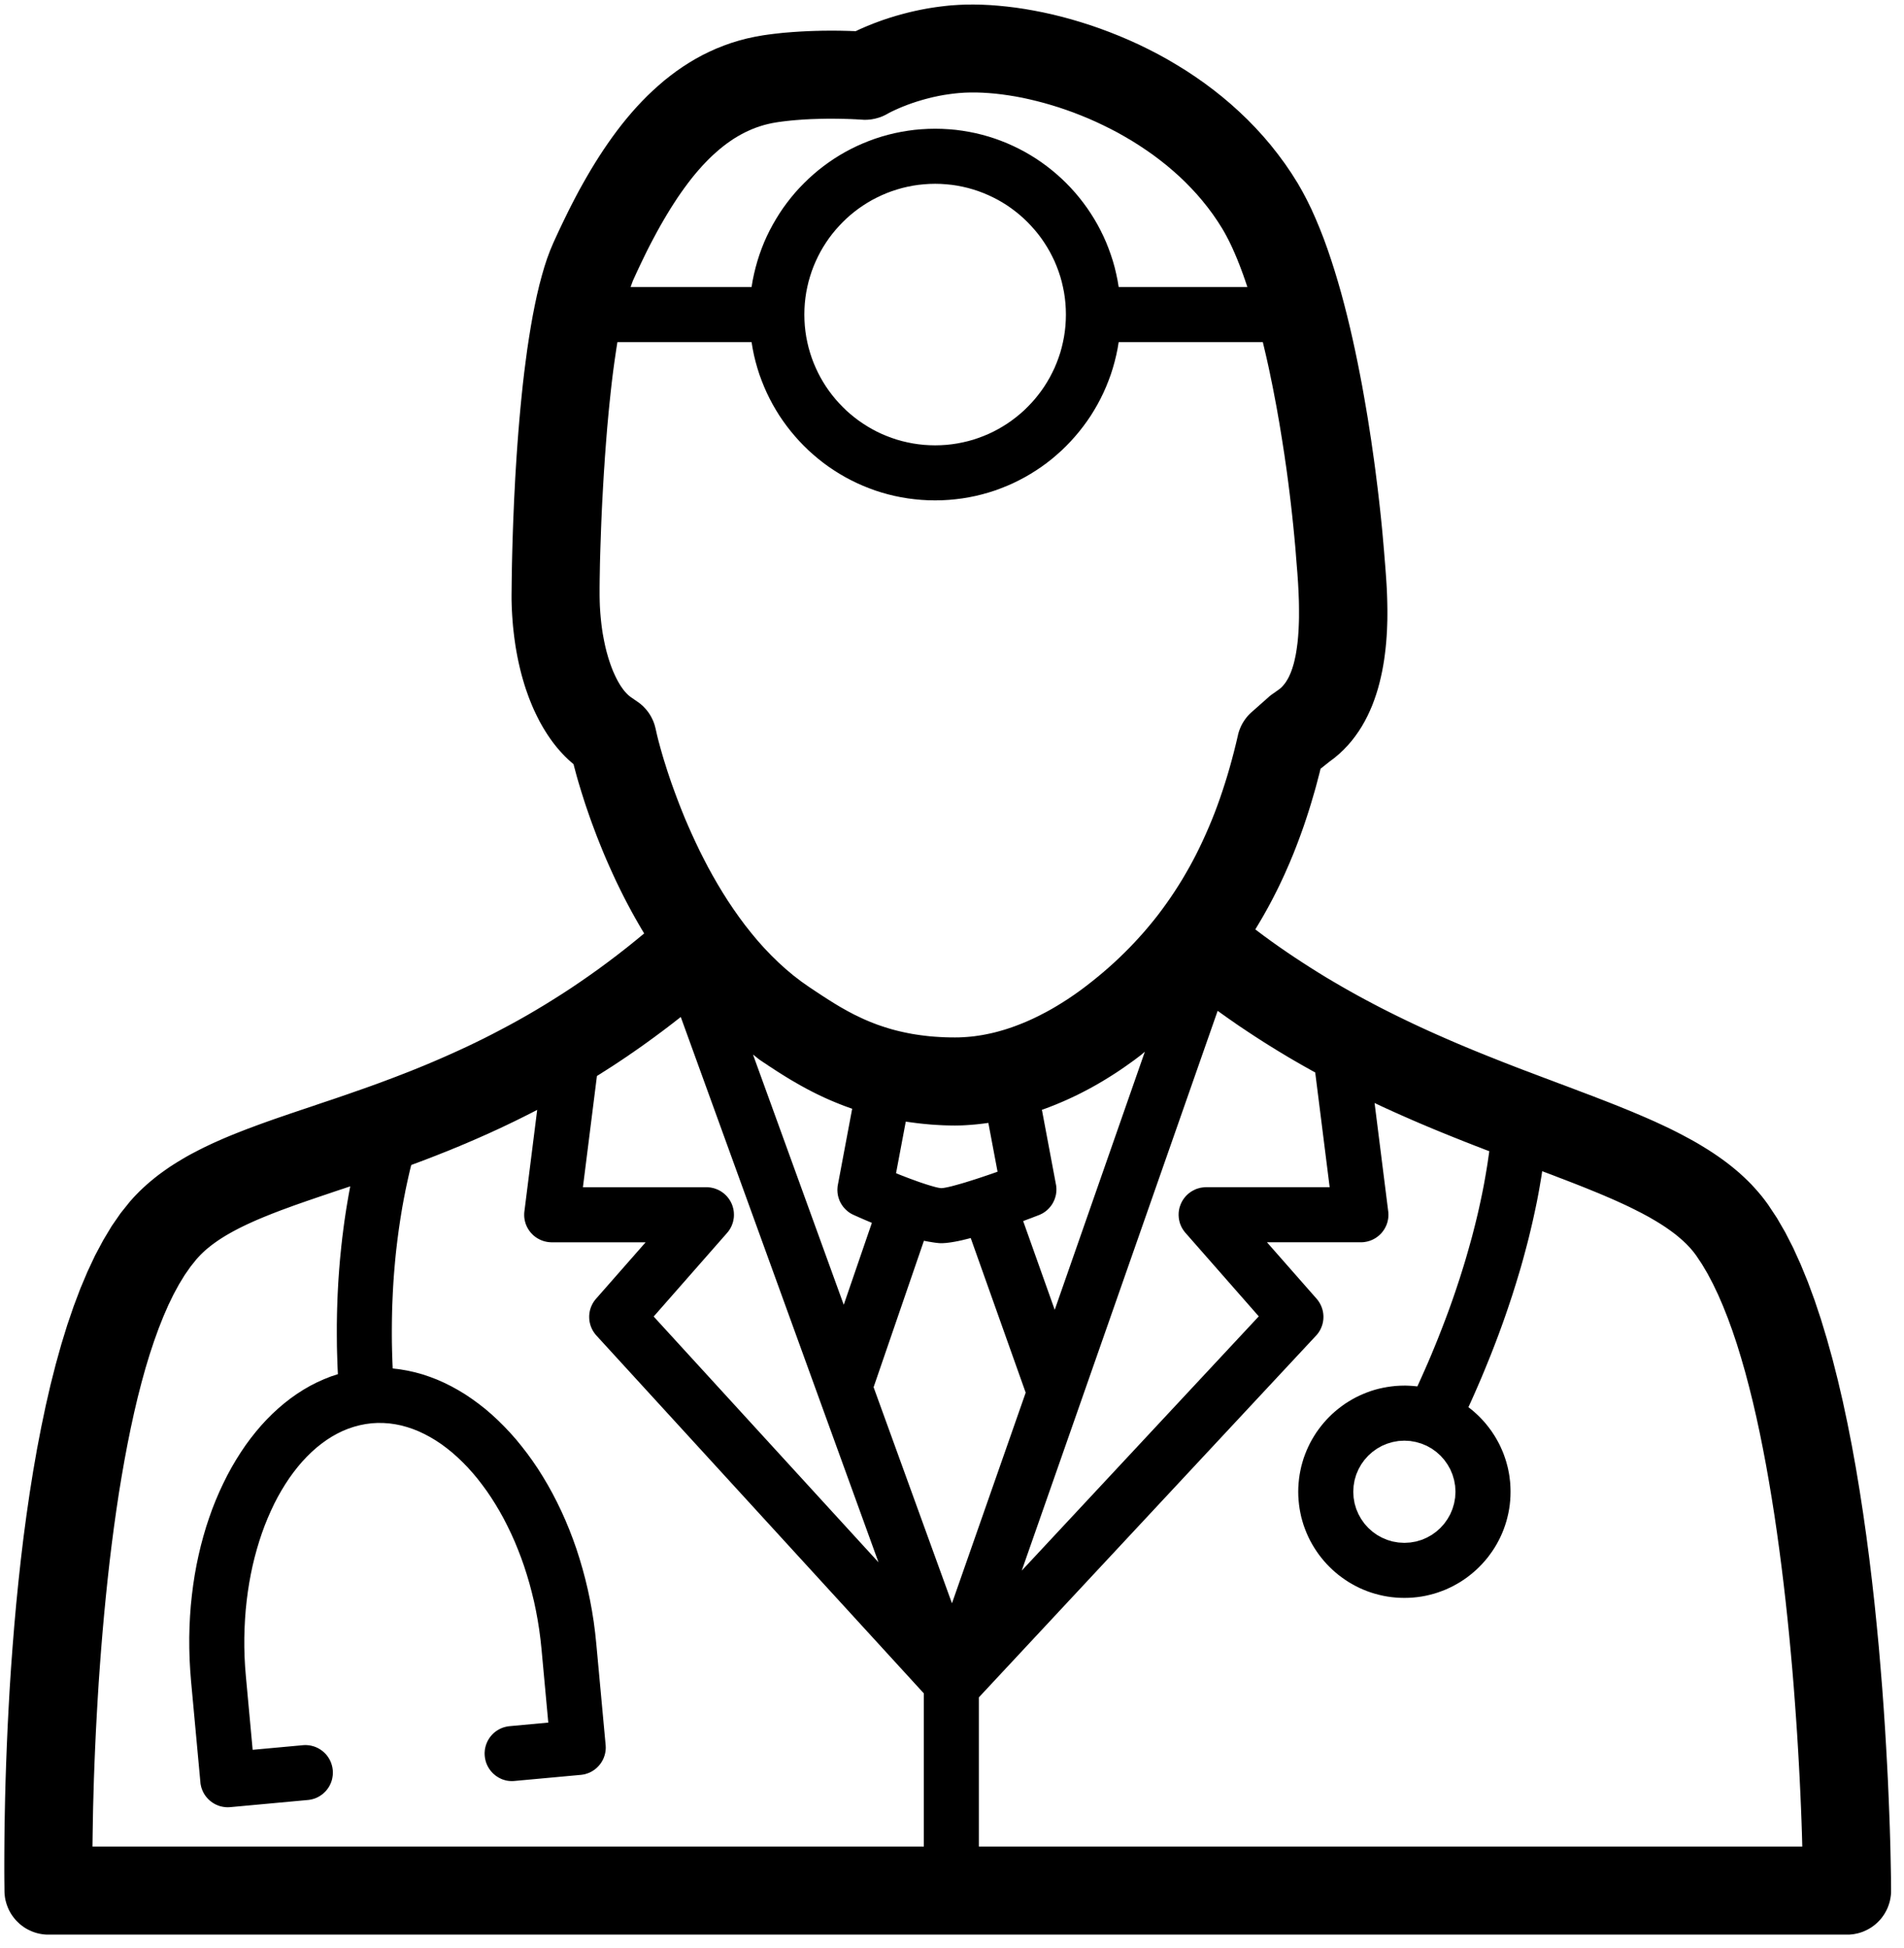 <?xml version="1.0" encoding="UTF-8" standalone="no"?>
<!DOCTYPE svg PUBLIC "-//W3C//DTD SVG 1.1//EN" "http://www.w3.org/Graphics/SVG/1.1/DTD/svg11.dtd">
<svg version="1.1" xmlns="http://www.w3.org/2000/svg" xmlns:xlink="http://www.w3.org/1999/xlink" preserveAspectRatio="xMidYMid meet" viewBox="99.851 29.577 442.654 452.767" width="438.65" height="448.77"><defs><path d="M330.05 30.71L332 30.86L334 31.06L336.04 31.31L338.11 31.62L340.22 31.99L342.36 32.41L344.53 32.89L346.72 33.43L348.93 34.03L351.15 34.69L353.39 35.4L355.63 36.18L357.88 37.02L360.14 37.92L362.39 38.88L364.64 39.9L366.87 40.99L369.1 42.14L371.31 43.36L373.49 44.65L375.66 45.99L377.8 47.41L379.91 48.89L381.98 50.44L384.02 52.06L386.02 53.75L387.97 55.51L389.88 57.34L391.73 59.24L393.53 61.21L395.27 63.25L396.94 65.37L398.56 67.56L400.1 69.82L401.57 72.16L402.66 74.07L403.72 76.08L404.75 78.19L405.73 80.39L406.68 82.67L407.6 85.02L408.48 87.45L409.32 89.93L410.13 92.46L410.91 95.05L411.66 97.67L412.37 100.32L413.05 102.99L413.7 105.68L414.32 108.38L414.91 111.08L415.47 113.78L416 116.46L416.51 119.12L416.98 121.76L417.43 124.36L417.86 126.92L418.25 129.43L418.63 131.88L418.97 134.27L419.3 136.58L419.6 138.82L419.87 140.97L420.13 143.03L420.36 144.99L420.57 146.84L420.76 148.57L420.93 150.19L421.08 151.67L421.21 153.01L421.32 154.21L421.41 155.26L421.49 156.15L421.55 156.87L421.6 157.42L421.6 157.44L421.6 157.44L421.6 157.46L421.6 157.48L421.6 157.49L421.61 157.5L421.61 157.52L421.61 157.53L421.78 159.66L421.85 160.49L421.92 161.37L421.99 162.29L422.06 163.27L422.13 164.28L422.2 165.34L422.26 166.43L422.31 167.56L422.35 168.72L422.38 169.92L422.4 171.14L422.4 172.38L422.39 173.65L422.35 174.93L422.3 176.24L422.22 177.55L422.12 178.88L421.99 180.22L421.83 181.57L421.65 182.91L421.43 184.26L421.18 185.61L420.89 186.95L420.57 188.29L420.21 189.62L419.81 190.93L419.36 192.24L418.88 193.52L418.34 194.78L417.76 196.02L417.13 197.24L416.45 198.43L415.71 199.59L414.92 200.71L414.08 201.8L413.17 202.85L412.21 203.86L411.18 204.83L410.09 205.75L408.93 206.62L406.86 208.27L406.6 209.33L406.32 210.39L406.05 211.43L405.77 212.48L405.48 213.51L405.18 214.54L404.88 215.56L404.58 216.57L404.27 217.58L403.95 218.58L403.63 219.57L403.3 220.56L402.97 221.54L402.63 222.51L402.28 223.48L401.93 224.44L401.57 225.39L401.21 226.34L400.84 227.28L400.47 228.22L400.08 229.14L399.7 230.07L399.3 230.98L398.9 231.89L398.5 232.8L398.09 233.69L397.67 234.58L397.25 235.47L396.82 236.35L396.38 237.22L395.94 238.09L395.49 238.95L395.04 239.8L394.58 240.65L394.11 241.49L393.64 242.33L393.16 243.16L392.67 243.99L392.18 244.81L391.69 245.62L393.51 246.99L395.33 248.32L397.16 249.62L399 250.89L400.83 252.12L402.67 253.33L404.51 254.51L406.34 255.66L408.18 256.79L410.02 257.88L411.86 258.95L413.69 259.99L415.52 261.01L417.35 262L419.18 262.97L421 263.92L422.82 264.84L424.63 265.74L426.44 266.62L428.24 267.48L430.03 268.32L431.82 269.14L433.6 269.94L435.37 270.72L437.13 271.49L438.88 272.24L440.62 272.97L442.35 273.69L444.07 274.39L445.78 275.08L447.47 275.75L449.15 276.42L450.82 277.07L452.47 277.71L454.11 278.34L455.74 278.95L457.34 279.56L458.93 280.16L460.51 280.75L462.06 281.34L463.7 281.95L465.32 282.56L466.92 283.17L468.5 283.77L470.07 284.36L471.61 284.96L473.14 285.55L474.64 286.14L476.13 286.73L477.6 287.33L479.05 287.92L480.47 288.52L481.88 289.12L483.26 289.72L484.63 290.33L485.97 290.95L487.29 291.57L488.59 292.2L489.86 292.84L491.11 293.49L492.34 294.15L493.55 294.81L494.73 295.49L495.89 296.19L497.02 296.89L498.13 297.61L499.22 298.35L500.28 299.1L501.31 299.86L502.32 300.65L503.3 301.45L504.26 302.27L505.19 303.12L506.09 303.98L506.97 304.86L507.81 305.77L508.63 306.7L509.43 307.65L510.19 308.63L510.92 309.63L512.96 312.71L514.9 316.06L516.74 319.66L518.48 323.5L520.14 327.55L521.7 331.79L523.18 336.22L524.57 340.81L525.89 345.55L527.12 350.41L528.28 355.38L529.36 360.45L530.37 365.59L531.31 370.79L532.18 376.03L532.99 381.29L533.74 386.56L534.43 391.82L535.06 397.05L535.64 402.23L536.16 407.35L536.64 412.38L537.06 417.32L537.45 422.13L537.79 426.82L538.09 431.35L538.35 435.71L538.58 439.89L538.78 443.86L538.94 447.61L539.08 451.12L539.2 454.38L539.29 457.36L539.36 460.04L539.41 462.42L539.45 464.48L539.48 466.18L539.49 467.53L539.5 468.5L539.5 469.07L539.5 469.27L539.5 469.48L539.49 469.68L539.48 469.88L539.46 470.08L539.44 470.28L539.41 470.48L539.38 470.68L539.35 470.88L539.31 471.08L539.27 471.28L539.23 471.47L539.18 471.67L539.13 471.86L539.07 472.05L539.01 472.24L538.95 472.43L538.88 472.62L538.81 472.81L538.74 473L538.66 473.18L538.58 473.36L538.49 473.55L538.4 473.73L538.31 473.9L538.21 474.08L538.12 474.25L538.01 474.43L537.91 474.6L537.8 474.77L537.68 474.93L537.57 475.1L537.45 475.26L537.33 475.42L537.2 475.58L537.07 475.74L536.94 475.89L536.8 476.04L536.66 476.19L536.52 476.33L536.37 476.48L536.23 476.62L536.08 476.75L535.92 476.89L535.77 477.02L535.61 477.14L535.45 477.27L535.29 477.39L535.13 477.5L534.96 477.62L534.79 477.73L534.62 477.83L534.45 477.94L534.27 478.04L534.1 478.13L533.92 478.23L533.74 478.31L533.56 478.4L533.38 478.48L533.19 478.56L533.01 478.64L532.82 478.71L532.63 478.78L532.44 478.84L532.25 478.9L532.06 478.96L531.86 479.01L531.67 479.06L531.47 479.1L531.28 479.14L531.08 479.18L530.88 479.22L530.68 479.25L530.48 479.27L530.28 479.29L530.08 479.31L529.88 479.33L529.67 479.34L529.47 479.34L529.26 479.34L111.13 479.34L110.71 479.34L110.3 479.31L109.89 479.27L109.48 479.21L109.08 479.14L108.69 479.05L108.3 478.95L107.92 478.83L107.55 478.7L107.18 478.55L106.82 478.39L106.46 478.22L106.12 478.04L105.78 477.84L105.45 477.63L105.13 477.4L104.82 477.17L104.51 476.92L104.22 476.66L103.94 476.39L103.67 476.12L103.41 475.83L103.16 475.53L102.92 475.22L102.69 474.9L102.47 474.58L102.27 474.24L102.08 473.9L101.9 473.55L101.74 473.19L101.59 472.82L101.45 472.45L101.33 472.07L101.22 471.68L101.12 471.29L101.04 470.89L100.98 470.49L100.94 470.08L100.9 469.67L100.89 469.25L100.88 468.11L100.86 466.6L100.85 464.76L100.85 462.59L100.86 460.11L100.88 457.34L100.91 454.3L100.97 450.99L101.04 447.45L101.14 443.68L101.27 439.7L101.43 435.53L101.62 431.18L101.85 426.68L102.11 422.03L102.42 417.26L102.78 412.38L103.18 407.41L103.63 402.37L104.14 397.26L104.7 392.12L105.32 386.95L106.01 381.78L106.76 376.61L107.58 371.47L108.47 366.37L109.44 361.34L110.48 356.37L111.6 351.5L112.81 346.74L114.1 342.11L115.48 337.62L116.96 333.29L118.53 329.13L120.2 325.17L121.96 321.42L123.84 317.9L125.81 314.61L127.9 311.59L130.1 308.85L130.84 308.02L131.6 307.22L132.37 306.44L133.17 305.68L133.98 304.94L134.82 304.22L135.67 303.52L136.54 302.83L137.43 302.17L138.34 301.52L139.26 300.88L140.2 300.27L141.16 299.67L142.14 299.08L143.13 298.5L144.13 297.94L145.16 297.4L146.2 296.86L147.25 296.33L148.32 295.82L149.4 295.31L150.5 294.82L151.61 294.33L152.74 293.85L153.88 293.38L155.03 292.92L156.2 292.46L157.38 292L158.57 291.56L159.77 291.11L160.98 290.67L162.21 290.23L163.45 289.79L164.69 289.36L165.95 288.93L167.22 288.49L168.5 288.06L169.79 287.62L171.09 287.19L172.4 286.75L174.04 286.19L175.7 285.63L177.38 285.07L179.07 284.49L180.79 283.9L182.52 283.29L184.27 282.68L186.04 282.05L187.83 281.4L189.63 280.73L191.44 280.05L193.28 279.34L195.13 278.62L196.99 277.87L198.87 277.1L200.76 276.3L202.66 275.48L204.58 274.63L206.52 273.75L208.46 272.85L210.42 271.91L212.4 270.94L214.38 269.93L216.37 268.89L218.38 267.82L220.4 266.71L222.43 265.56L224.46 264.37L226.51 263.14L228.57 261.86L230.64 260.55L232.72 259.19L234.8 257.78L236.89 256.33L239 254.83L241.1 253.28L243.22 251.68L245.34 250.03L247.47 248.32L249.61 246.56L248.87 245.32L248.15 244.08L247.45 242.85L246.76 241.61L246.1 240.38L245.45 239.15L244.82 237.93L244.21 236.71L243.62 235.5L243.04 234.3L242.49 233.11L241.95 231.93L241.43 230.77L240.92 229.61L240.43 228.47L239.96 227.34L239.51 226.23L239.07 225.13L238.64 224.05L238.24 222.99L237.85 221.95L237.47 220.93L237.11 219.94L236.77 218.96L236.44 218.01L236.12 217.08L235.82 216.18L235.54 215.3L235.27 214.45L235.01 213.63L234.77 212.84L234.54 212.08L234.32 211.35L234.12 210.65L233.93 209.99L233.76 209.36L233.6 208.76L233.45 208.2L233.31 207.68L233.19 207.2L232.53 206.64L231.89 206.06L231.27 205.46L230.66 204.83L230.06 204.17L229.47 203.49L228.9 202.79L228.34 202.06L227.8 201.31L227.27 200.54L226.76 199.75L226.26 198.94L225.77 198.1L225.3 197.25L224.85 196.37L224.41 195.47L223.98 194.56L223.57 193.62L223.18 192.67L222.8 191.7L222.44 190.7L222.09 189.7L221.76 188.67L221.45 187.63L221.15 186.57L220.87 185.49L220.61 184.4L220.36 183.29L220.13 182.16L219.92 181.03L219.72 179.87L219.55 178.71L219.39 177.53L219.25 176.33L219.12 175.13L219.02 173.91L218.93 172.67L218.86 171.43L218.81 170.18L218.78 168.91L218.78 168.75L218.78 168.38L218.78 167.8L218.79 167.03L218.8 166.06L218.81 164.92L218.83 163.61L218.85 162.14L218.88 160.51L218.92 158.75L218.97 156.85L219.03 154.83L219.1 152.69L219.18 150.45L219.28 148.12L219.38 145.7L219.51 143.2L219.64 140.64L219.8 138.02L219.97 135.35L220.16 132.64L220.37 129.9L220.6 127.14L220.85 124.37L221.12 121.6L221.41 118.83L221.73 116.08L222.08 113.36L222.44 110.67L222.84 108.03L223.26 105.44L223.71 102.91L224.19 100.46L224.7 98.08L225.24 95.8L225.82 93.62L226.42 91.55L227.06 89.6L227.74 87.78L228.45 86.09L229.15 84.55L229.87 83L230.61 81.44L231.37 79.88L232.14 78.31L232.94 76.74L233.76 75.16L234.6 73.59L235.47 72.03L236.36 70.47L237.27 68.92L238.21 67.38L239.17 65.86L240.16 64.35L241.18 62.85L242.22 61.38L243.29 59.93L244.39 58.5L245.52 57.1L246.68 55.73L247.87 54.39L249.09 53.09L250.35 51.81L251.64 50.58L252.96 49.39L254.31 48.23L255.7 47.13L257.13 46.06L258.59 45.05L260.09 44.09L261.62 43.18L263.2 42.32L264.81 41.53L266.46 40.79L268.15 40.12L269.89 39.5L271.66 38.96L273.48 38.48L275.34 38.08L277.24 37.74L277.87 37.65L278.5 37.56L279.13 37.48L279.75 37.4L280.38 37.33L281.01 37.26L281.63 37.19L282.26 37.13L282.88 37.08L283.5 37.03L284.12 36.98L284.73 36.94L285.34 36.9L285.95 36.86L286.55 36.83L287.14 36.8L287.73 36.77L288.32 36.75L288.9 36.73L289.47 36.71L290.03 36.7L290.59 36.68L291.13 36.67L291.67 36.67L292.2 36.66L292.72 36.66L293.24 36.66L293.74 36.66L294.23 36.66L294.71 36.67L295.17 36.67L295.63 36.68L296.07 36.69L296.5 36.7L296.92 36.71L297.32 36.72L297.71 36.74L298.08 36.75L298.44 36.76L298.78 36.78L299.1 36.63L299.43 36.47L299.78 36.31L300.14 36.15L300.51 35.99L300.9 35.82L301.3 35.65L301.71 35.48L302.14 35.31L302.58 35.13L303.03 34.95L303.49 34.78L303.97 34.6L304.46 34.42L304.96 34.24L305.48 34.06L306.01 33.89L306.54 33.71L307.09 33.54L307.66 33.37L308.23 33.19L308.81 33.03L309.41 32.86L310.02 32.7L310.63 32.54L311.26 32.38L311.9 32.23L312.55 32.08L313.21 31.94L313.87 31.8L314.55 31.67L315.24 31.54L315.94 31.42L316.65 31.31L317.36 31.2L318.09 31.1L318.82 31.01L319.57 30.92L320.32 30.84L321.08 30.77L322.76 30.66L324.5 30.59L326.29 30.58L328.15 30.62L330.05 30.71ZM223.19 288.38L222.42 288.77L221.64 289.16L220.88 289.54L220.11 289.92L219.34 290.3L218.58 290.66L217.82 291.03L217.06 291.39L216.3 291.75L215.55 292.1L214.8 292.44L214.05 292.79L213.3 293.13L212.56 293.46L211.81 293.79L211.07 294.12L210.34 294.44L209.6 294.76L208.87 295.07L208.14 295.39L207.41 295.69L206.69 296L205.96 296.3L205.24 296.59L204.53 296.89L203.81 297.18L203.1 297.46L202.39 297.74L201.69 298.02L200.98 298.3L200.28 298.57L199.58 298.84L198.89 299.11L198.2 299.37L197.51 299.63L196.82 299.89L196.14 300.14L195.46 300.4L195.26 301.17L195.07 301.97L194.88 302.8L194.69 303.64L194.5 304.51L194.31 305.39L194.12 306.3L193.94 307.24L193.75 308.19L193.57 309.17L193.39 310.16L193.22 311.18L193.05 312.22L192.88 313.28L192.72 314.36L192.56 315.46L192.41 316.58L192.26 317.72L192.12 318.88L191.98 320.06L191.85 321.27L191.73 322.49L191.62 323.73L191.51 324.99L191.41 326.27L191.32 327.57L191.24 328.89L191.17 330.23L191.11 331.58L191.05 332.96L191.01 334.35L190.98 335.76L190.96 337.19L190.95 338.64L190.95 340.11L190.96 341.59L190.99 343.1L191.03 344.62L191.08 346.15L191.15 347.71L192.91 347.92L194.66 348.22L196.39 348.61L198.11 349.09L199.81 349.66L201.5 350.31L203.16 351.05L204.81 351.87L206.43 352.77L208.03 353.74L209.6 354.8L211.15 355.93L212.68 357.13L214.17 358.41L215.63 359.76L217.06 361.18L218.46 362.66L219.83 364.21L221.15 365.83L222.45 367.51L223.7 369.24L224.92 371.04L226.09 372.9L227.22 374.81L228.31 376.78L229.35 378.8L230.35 380.87L231.3 382.99L232.2 385.16L233.05 387.37L233.85 389.63L234.59 391.94L235.28 394.28L235.92 396.67L236.5 399.09L237.02 401.55L237.48 404.05L237.88 406.57L238.21 409.13L238.48 411.72L240.65 435.24L240.66 435.36L240.67 435.49L240.67 435.62L240.68 435.74L240.68 435.87L240.68 436L240.67 436.12L240.66 436.25L240.66 436.37L240.64 436.5L240.63 436.62L240.61 436.75L240.59 436.87L240.57 436.99L240.55 437.12L240.52 437.24L240.49 437.36L240.46 437.48L240.43 437.6L240.39 437.72L240.35 437.84L240.31 437.96L240.27 438.08L240.23 438.19L240.18 438.31L240.13 438.42L240.08 438.54L240.02 438.65L239.97 438.76L239.91 438.87L239.85 438.98L239.78 439.09L239.72 439.2L239.65 439.3L239.58 439.41L239.51 439.51L239.44 439.62L239.36 439.72L239.28 439.82L239.2 439.92L239.12 440.01L239.03 440.11L238.95 440.2L238.86 440.29L238.77 440.38L238.68 440.47L238.59 440.56L238.5 440.64L238.4 440.72L238.3 440.8L238.21 440.88L238.11 440.96L238 441.03L237.9 441.1L237.8 441.17L237.69 441.24L237.59 441.31L237.48 441.37L237.37 441.43L237.26 441.49L237.15 441.55L237.04 441.6L236.92 441.66L236.81 441.71L236.69 441.75L236.58 441.8L236.46 441.84L236.34 441.89L236.22 441.92L236.1 441.96L235.98 442L235.86 442.03L235.74 442.06L235.62 442.09L235.49 442.11L235.37 442.13L235.24 442.15L235.12 442.17L234.99 442.19L234.86 442.2L219.5 443.61L219.24 443.63L218.98 443.64L218.72 443.64L218.47 443.63L218.21 443.61L217.96 443.58L217.71 443.54L217.47 443.49L217.23 443.43L216.99 443.35L216.75 443.28L216.52 443.19L216.29 443.09L216.07 442.98L215.85 442.87L215.64 442.74L215.43 442.61L215.23 442.48L215.03 442.33L214.84 442.17L214.65 442.01L214.47 441.85L214.3 441.67L214.13 441.49L213.97 441.3L213.81 441.1L213.67 440.9L213.53 440.7L213.4 440.48L213.28 440.27L213.16 440.04L213.06 439.82L212.96 439.58L212.87 439.34L212.79 439.1L212.73 438.85L212.67 438.6L212.62 438.35L212.58 438.09L212.55 437.83L212.53 437.56L212.52 437.3L212.52 437.04L212.54 436.79L212.56 436.53L212.59 436.28L212.63 436.03L212.69 435.78L212.75 435.54L212.82 435.3L212.9 435.07L212.99 434.83L213.09 434.61L213.19 434.38L213.31 434.16L213.43 433.95L213.56 433.74L213.7 433.54L213.84 433.34L214 433.15L214.16 432.96L214.33 432.78L214.5 432.61L214.68 432.44L214.87 432.28L215.06 432.13L215.26 431.99L215.47 431.85L215.68 431.72L215.9 431.6L216.12 431.48L216.35 431.38L216.58 431.28L216.82 431.19L217.06 431.12L217.31 431.05L217.56 430.99L217.81 430.94L218.07 430.9L218.33 430.87L227.32 430.04L225.74 412.9L225.5 410.65L225.21 408.43L224.86 406.23L224.46 404.06L224.01 401.92L223.5 399.82L222.95 397.74L222.35 395.71L221.71 393.71L221.02 391.75L220.28 389.83L219.51 387.95L218.69 386.12L217.83 384.34L216.94 382.6L216.01 380.92L215.04 379.29L214.04 377.71L213.01 376.19L211.94 374.73L210.85 373.32L209.73 371.98L208.58 370.7L207.4 369.49L206.2 368.34L204.98 367.26L203.74 366.26L202.48 365.32L201.19 364.46L199.89 363.68L198.58 362.98L197.25 362.35L195.91 361.81L194.55 361.35L193.19 360.97L191.81 360.69L190.43 360.49L189.04 360.39L187.65 360.37L186.25 360.45L184.86 360.63L183.5 360.9L182.15 361.26L180.83 361.7L179.53 362.23L178.26 362.85L177.01 363.55L175.79 364.33L174.6 365.19L173.43 366.12L172.3 367.13L171.2 368.21L170.12 369.36L169.09 370.57L168.08 371.86L167.11 373.2L166.18 374.61L165.28 376.08L164.42 377.6L163.6 379.18L162.83 380.81L162.09 382.5L161.39 384.23L160.74 386.01L160.13 387.84L159.57 389.71L159.05 391.62L158.58 393.56L158.16 395.55L157.79 397.57L157.47 399.62L157.2 401.71L156.98 403.82L156.82 405.96L156.71 408.12L156.65 410.31L156.65 412.51L156.71 414.74L156.83 416.98L157.01 419.23L158.59 436.37L170.25 435.3L170.51 435.28L170.78 435.27L171.04 435.27L171.29 435.29L171.55 435.31L171.8 435.34L172.05 435.38L172.3 435.44L172.54 435.5L172.78 435.57L173.02 435.65L173.25 435.74L173.48 435.84L173.7 435.94L173.92 436.06L174.13 436.18L174.34 436.31L174.54 436.45L174.74 436.59L174.93 436.75L175.12 436.91L175.3 437.08L175.47 437.25L175.64 437.43L175.8 437.62L175.95 437.81L176.09 438.01L176.23 438.22L176.36 438.43L176.48 438.65L176.6 438.87L176.7 439.1L176.8 439.33L176.88 439.57L176.96 439.81L177.03 440.06L177.09 440.31L177.14 440.56L177.18 440.82L177.21 441.08L177.23 441.35L177.24 441.61L177.23 441.87L177.22 442.12L177.2 442.38L177.16 442.63L177.12 442.88L177.07 443.13L177.01 443.37L176.94 443.61L176.86 443.84L176.77 444.08L176.67 444.3L176.56 444.53L176.45 444.75L176.33 444.96L176.2 445.17L176.06 445.37L175.91 445.57L175.76 445.76L175.6 445.95L175.43 446.13L175.25 446.3L175.07 446.47L174.89 446.63L174.69 446.78L174.49 446.92L174.29 447.06L174.08 447.19L173.86 447.31L173.64 447.43L173.41 447.53L173.18 447.63L172.94 447.72L172.7 447.79L172.45 447.86L172.2 447.92L171.94 447.97L171.69 448.01L171.42 448.04L153.4 449.7L153.38 449.7L153.37 449.7L153.35 449.7L153.32 449.71L153.31 449.71L153.29 449.71L153.26 449.71L153.25 449.71L153.23 449.71L153.2 449.72L153.19 449.72L153.16 449.72L153.14 449.72L153.11 449.72L153.08 449.72L153.05 449.72L153.02 449.72L152.99 449.72L152.97 449.72L152.94 449.72L152.92 449.72L152.89 449.73L152.88 449.73L152.85 449.73L152.83 449.73L152.8 449.73L152.56 449.72L152.31 449.71L152.07 449.68L151.84 449.65L151.6 449.61L151.37 449.56L151.14 449.51L150.91 449.44L150.69 449.37L150.47 449.28L150.25 449.19L150.04 449.1L149.83 448.99L149.63 448.88L149.43 448.76L149.24 448.64L149.05 448.5L148.86 448.36L148.68 448.22L148.51 448.06L148.34 447.91L148.18 447.74L148.02 447.57L147.87 447.39L147.72 447.21L147.58 447.02L147.45 446.83L147.33 446.63L147.21 446.43L147.1 446.22L147 446.01L146.9 445.79L146.82 445.57L146.74 445.35L146.66 445.12L146.6 444.88L146.55 444.65L146.5 444.41L146.46 444.16L146.44 443.91L144.27 420.41L144.07 417.84L143.93 415.29L143.86 412.75L143.85 410.24L143.91 407.75L144.03 405.29L144.21 402.85L144.46 400.44L144.76 398.06L145.12 395.72L145.54 393.4L146.02 391.13L146.55 388.89L147.14 386.69L147.78 384.52L148.48 382.41L149.22 380.33L150.02 378.31L150.87 376.33L151.77 374.4L152.71 372.52L153.7 370.7L154.74 368.93L155.82 367.22L156.94 365.56L158.11 363.97L159.32 362.44L160.57 360.97L161.86 359.57L163.19 358.24L164.56 356.98L165.97 355.78L167.41 354.66L168.88 353.62L170.39 352.65L171.93 351.76L173.51 350.95L175.11 350.23L176.74 349.58L178.41 349.03L178.34 347.69L178.29 346.37L178.25 345.06L178.21 343.77L178.18 342.48L178.17 341.21L178.16 339.94L178.16 338.69L178.16 337.45L178.18 336.23L178.2 335.01L178.23 333.81L178.27 332.62L178.31 331.44L178.36 330.27L178.42 329.12L178.48 327.98L178.55 326.85L178.63 325.73L178.71 324.63L178.8 323.54L178.89 322.46L178.99 321.4L179.1 320.35L179.2 319.31L179.32 318.28L179.43 317.27L179.56 316.27L179.68 315.29L179.81 314.32L179.94 313.36L180.08 312.41L180.22 311.48L180.36 310.57L180.51 309.66L180.66 308.77L180.81 307.9L180.96 307.04L181.12 306.19L181.27 305.36L181.1 305.42L180.86 305.5L180.68 305.56L180.5 305.62L180.38 305.66L180.2 305.72L180.15 305.74L180.03 305.78L179.91 305.82L179.79 305.86L179.67 305.9L179.61 305.92L179.55 305.94L179.5 305.96L179.44 305.98L179.38 306L179.26 306.03L179.2 306.05L179.14 306.07L179.09 306.09L179.03 306.11L178.97 306.13L178.91 306.15L177.77 306.53L176.65 306.91L175.53 307.29L174.43 307.66L173.34 308.03L172.27 308.4L171.21 308.76L170.16 309.13L169.13 309.49L168.11 309.85L167.11 310.22L166.12 310.58L165.14 310.94L164.18 311.31L163.24 311.67L162.32 312.04L161.4 312.41L160.51 312.78L159.63 313.15L158.77 313.53L157.93 313.91L157.11 314.29L156.3 314.68L155.51 315.07L154.74 315.47L153.99 315.87L153.26 316.28L152.54 316.69L151.85 317.11L151.17 317.54L150.52 317.97L149.88 318.42L149.27 318.86L148.68 319.32L148.1 319.79L147.55 320.26L147.02 320.75L146.52 321.24L146.03 321.75L145.57 322.26L144.15 324.03L142.78 325.99L141.47 328.14L140.21 330.46L139 332.95L137.84 335.61L136.73 338.41L135.67 341.35L134.65 344.43L133.68 347.63L132.76 350.95L131.88 354.38L131.05 357.9L130.26 361.52L129.51 365.22L128.8 368.99L128.13 372.82L127.49 376.71L126.9 380.65L126.34 384.63L125.82 388.63L125.33 392.66L124.88 396.7L124.46 400.74L124.07 404.78L123.71 408.8L123.38 412.8L123.08 416.77L122.8 420.71L122.56 424.59L122.34 428.42L122.14 432.18L121.97 435.86L121.82 439.47L121.69 442.98L121.59 446.39L121.5 449.7L121.44 452.88L121.39 455.94L121.35 458.87L314.63 458.87L314.63 423.25L238.5 340.04L238.34 339.86L238.19 339.67L238.05 339.48L237.91 339.28L237.78 339.08L237.66 338.88L237.55 338.67L237.44 338.46L237.35 338.25L237.26 338.03L237.18 337.82L237.11 337.6L237.05 337.38L236.99 337.15L236.94 336.93L236.9 336.7L236.87 336.47L236.85 336.24L236.84 336.02L236.83 335.79L236.83 335.56L236.84 335.33L236.86 335.1L236.89 334.87L236.92 334.64L236.96 334.42L237.01 334.19L237.07 333.97L237.14 333.75L237.21 333.53L237.3 333.31L237.39 333.1L237.49 332.89L237.6 332.68L237.71 332.47L237.84 332.27L237.97 332.07L238.11 331.88L238.26 331.69L238.42 331.5L249.95 318.37L228.12 318.37L227.98 318.37L227.85 318.36L227.71 318.35L227.57 318.34L227.44 318.33L227.3 318.31L227.17 318.3L227.03 318.27L226.9 318.25L226.77 318.22L226.64 318.19L226.5 318.16L226.37 318.12L226.24 318.09L226.12 318.04L225.99 318L225.86 317.95L225.74 317.91L225.61 317.85L225.49 317.8L225.37 317.74L225.24 317.68L225.13 317.62L225.01 317.56L224.89 317.49L224.77 317.42L224.66 317.35L224.55 317.28L224.43 317.2L224.33 317.12L224.22 317.04L224.11 316.96L224 316.87L223.9 316.78L223.8 316.69L223.7 316.6L223.6 316.5L223.51 316.4L223.41 316.3L223.32 316.2L223.23 316.1L223.14 315.99L223.06 315.88L222.97 315.77L222.89 315.66L222.82 315.55L222.74 315.44L222.67 315.32L222.6 315.21L222.53 315.09L222.47 314.97L222.4 314.85L222.34 314.73L222.29 314.61L222.23 314.48L222.18 314.36L222.13 314.23L222.08 314.11L222.04 313.98L222 313.85L221.96 313.72L221.93 313.59L221.89 313.46L221.86 313.33L221.84 313.2L221.81 313.07L221.79 312.93L221.77 312.8L221.75 312.66L221.74 312.53L221.73 312.39L221.72 312.26L221.72 312.12L221.72 311.99L221.72 311.85L221.72 311.71L221.73 311.58L221.74 311.44L221.75 311.3L221.77 311.17L224.74 287.58L223.97 287.98L223.19 288.38ZM422.61 311.3L422.62 311.44L422.63 311.57L422.63 311.71L422.64 311.85L422.64 311.98L422.64 312.12L422.63 312.25L422.63 312.39L422.62 312.52L422.6 312.66L422.59 312.79L422.57 312.93L422.55 313.06L422.52 313.19L422.49 313.33L422.46 313.46L422.43 313.59L422.4 313.72L422.36 313.85L422.32 313.97L422.27 314.1L422.23 314.23L422.18 314.35L422.13 314.48L422.07 314.6L422.01 314.72L421.95 314.85L421.89 314.97L421.83 315.08L421.76 315.2L421.69 315.32L421.62 315.43L421.54 315.55L421.46 315.66L421.38 315.77L421.3 315.88L421.22 315.99L421.13 316.09L421.04 316.2L420.95 316.3L420.85 316.4L420.76 316.5L420.66 316.59L420.56 316.68L420.46 316.78L420.35 316.86L420.25 316.95L420.14 317.03L420.03 317.12L419.92 317.19L419.81 317.27L419.7 317.35L419.58 317.42L419.47 317.49L419.35 317.55L419.23 317.62L419.11 317.68L418.99 317.74L418.87 317.8L418.75 317.85L418.62 317.9L418.5 317.95L418.37 318L418.24 318.04L418.11 318.08L417.98 318.12L417.85 318.15L417.72 318.19L417.59 318.22L417.46 318.24L417.32 318.27L417.19 318.29L417.05 318.31L416.92 318.33L416.78 318.34L416.65 318.35L416.51 318.36L416.37 318.36L416.24 318.36L394.4 318.36L405.94 331.49L406.1 331.68L406.25 331.87L406.39 332.07L406.52 332.27L406.65 332.47L406.76 332.68L406.87 332.89L406.97 333.1L407.06 333.32L407.15 333.54L407.22 333.76L407.29 333.98L407.35 334.21L407.4 334.43L407.44 334.66L407.48 334.89L407.5 335.12L407.52 335.35L407.53 335.58L407.53 335.81L407.52 336.04L407.51 336.27L407.48 336.5L407.45 336.73L407.41 336.96L407.36 337.18L407.3 337.41L407.24 337.63L407.16 337.85L407.08 338.07L406.99 338.29L406.89 338.5L406.79 338.71L406.67 338.92L406.55 339.12L406.42 339.32L406.28 339.52L406.13 339.71L405.98 339.9L405.81 340.08L327.43 424.17L327.43 458.87L518.86 458.87L518.78 456.01L518.68 453.02L518.56 449.9L518.42 446.67L518.26 443.32L518.08 439.88L517.88 436.35L517.66 432.74L517.41 429.05L517.14 425.29L516.85 421.47L516.53 417.6L516.18 413.69L515.81 409.75L515.41 405.77L514.98 401.78L514.52 397.78L514.03 393.78L513.51 389.78L512.96 385.79L512.38 381.83L511.76 377.9L511.11 374L510.43 370.15L509.71 366.36L508.96 362.63L508.17 358.97L507.34 355.38L506.47 351.89L505.57 348.49L504.62 345.19L503.64 342L502.61 338.93L501.54 335.99L500.43 333.19L499.28 330.53L498.08 328.02L496.84 325.66L495.55 323.48L494.21 321.47L493.78 320.89L493.32 320.31L492.83 319.74L492.31 319.18L491.77 318.63L491.19 318.08L490.59 317.55L489.97 317.02L489.32 316.49L488.64 315.98L487.94 315.47L487.21 314.96L486.46 314.46L485.69 313.97L484.89 313.48L484.07 313L483.23 312.51L482.36 312.04L481.47 311.56L480.56 311.1L479.63 310.63L478.68 310.16L477.71 309.7L476.71 309.24L475.7 308.78L474.67 308.32L473.62 307.87L472.55 307.41L471.46 306.95L470.35 306.5L469.23 306.04L468.09 305.58L466.93 305.12L465.76 304.66L464.57 304.2L463.36 303.73L462.14 303.27L460.91 302.79L459.66 302.32L458.39 301.84L458.25 302.79L458.09 303.75L457.92 304.75L457.75 305.76L457.56 306.8L457.36 307.86L457.15 308.95L456.92 310.06L456.68 311.19L456.43 312.34L456.17 313.52L455.89 314.72L455.6 315.94L455.3 317.19L454.98 318.45L454.64 319.74L454.29 321.05L453.93 322.38L453.55 323.74L453.15 325.11L452.73 326.5L452.3 327.92L451.85 329.35L451.39 330.81L450.9 332.28L450.4 333.78L449.88 335.29L449.34 336.83L448.78 338.38L448.2 339.96L447.6 341.55L446.98 343.16L446.34 344.79L445.67 346.44L444.99 348.11L444.29 349.79L443.56 351.49L442.81 353.21L442.04 354.95L441.24 356.71L441.68 357.05L442.12 357.4L442.54 357.76L442.96 358.14L443.37 358.52L443.77 358.91L444.16 359.31L444.54 359.71L444.92 360.13L445.28 360.55L445.63 360.99L445.98 361.43L446.31 361.88L446.64 362.33L446.95 362.8L447.26 363.27L447.55 363.75L447.83 364.23L448.1 364.72L448.37 365.22L448.62 365.73L448.85 366.24L449.08 366.76L449.3 367.28L449.5 367.81L449.69 368.35L449.87 368.89L450.04 369.44L450.19 369.99L450.34 370.55L450.47 371.11L450.58 371.68L450.69 372.25L450.78 372.83L450.85 373.41L450.92 373.99L450.97 374.58L451 375.18L451.02 375.77L451.03 376.37L451.01 377.39L450.95 378.39L450.85 379.39L450.71 380.37L450.53 381.34L450.31 382.29L450.06 383.24L449.77 384.16L449.45 385.07L449.09 385.97L448.7 386.84L448.27 387.7L447.82 388.54L447.33 389.36L446.81 390.16L446.26 390.93L445.69 391.69L445.08 392.42L444.45 393.13L443.79 393.81L443.11 394.47L442.4 395.1L441.67 395.7L440.92 396.28L440.14 396.83L439.34 397.35L438.52 397.83L437.68 398.29L436.82 398.71L435.95 399.11L435.05 399.46L434.14 399.79L433.22 400.08L432.27 400.33L431.32 400.55L430.35 400.73L429.37 400.87L428.37 400.97L427.37 401.03L426.35 401.05L425.34 401.03L424.33 400.97L423.34 400.87L422.36 400.73L421.39 400.55L420.43 400.33L419.49 400.08L418.56 399.79L417.65 399.47L416.76 399.11L415.88 398.72L415.02 398.29L414.18 397.83L413.36 397.35L412.57 396.83L411.79 396.28L411.03 395.71L410.3 395.1L409.59 394.47L408.91 393.81L408.25 393.13L407.62 392.42L407.02 391.69L406.44 390.94L405.9 390.16L405.38 389.36L404.89 388.54L404.43 387.7L404.01 386.85L403.62 385.97L403.26 385.07L402.93 384.16L402.65 383.24L402.39 382.3L402.18 381.34L402 380.37L401.86 379.39L401.76 378.39L401.69 377.39L401.67 376.37L401.69 375.36L401.76 374.35L401.86 373.36L402 372.37L402.18 371.4L402.39 370.45L402.65 369.51L402.93 368.58L403.26 367.67L403.62 366.77L404.01 365.9L404.43 365.04L404.89 364.2L405.38 363.38L405.89 362.58L406.44 361.81L407.02 361.05L407.62 360.32L408.25 359.61L408.91 358.93L409.59 358.27L410.3 357.64L411.03 357.04L411.79 356.46L412.56 355.91L413.36 355.4L414.18 354.91L415.02 354.45L415.88 354.03L416.76 353.64L417.65 353.28L418.56 352.95L419.49 352.66L420.43 352.41L421.38 352.2L422.35 352.02L423.34 351.88L424.33 351.77L425.34 351.71L426.35 351.69L426.43 351.69L426.51 351.69L426.58 351.69L426.66 351.69L426.73 351.7L426.81 351.7L426.89 351.7L426.96 351.7L427.04 351.7L427.11 351.71L427.19 351.71L427.27 351.71L427.34 351.71L427.42 351.72L427.49 351.72L427.57 351.72L427.65 351.73L427.72 351.73L427.8 351.74L427.87 351.74L427.95 351.75L428.02 351.75L428.1 351.76L428.17 351.76L428.25 351.77L428.32 351.77L428.4 351.78L428.47 351.79L428.55 351.79L428.62 351.8L428.7 351.81L428.77 351.81L428.85 351.82L428.92 351.83L429 351.84L429.07 351.84L429.15 351.85L429.22 351.86L429.29 351.87L429.37 351.88L430.19 350.06L430.99 348.27L431.77 346.49L432.52 344.74L433.24 343L433.94 341.29L434.61 339.59L435.26 337.92L435.89 336.27L436.5 334.64L437.08 333.04L437.64 331.45L438.18 329.89L438.69 328.35L439.19 326.84L439.66 325.35L440.12 323.88L440.56 322.43L440.97 321.01L441.37 319.61L441.75 318.24L442.12 316.9L442.46 315.57L442.79 314.28L443.1 313.01L443.4 311.76L443.68 310.54L443.94 309.35L444.19 308.18L444.43 307.04L444.65 305.93L444.86 304.85L445.05 303.79L445.23 302.76L445.4 301.76L445.56 300.79L445.71 299.85L445.84 298.93L445.97 298.05L446.09 297.19L445.45 296.95L444.82 296.71L444.19 296.46L443.55 296.21L442.91 295.97L442.27 295.72L441.62 295.46L440.98 295.21L440.33 294.96L439.68 294.7L439.03 294.44L438.38 294.18L437.72 293.92L437.06 293.65L436.41 293.39L435.75 293.12L435.08 292.85L434.42 292.58L433.75 292.3L433.09 292.03L432.42 291.75L431.75 291.47L431.07 291.18L430.4 290.9L429.72 290.61L429.05 290.32L428.37 290.03L427.69 289.73L427.01 289.43L426.32 289.13L425.64 288.83L424.95 288.52L424.27 288.22L423.58 287.91L422.89 287.59L422.19 287.28L421.5 286.96L420.81 286.64L420.11 286.31L419.42 285.98L422.59 311.16L422.61 311.3ZM325.1 317.49L324.89 317.55L324.68 317.6L324.48 317.65L324.27 317.7L324.06 317.75L323.86 317.8L323.66 317.85L323.46 317.9L323.26 317.94L323.06 317.98L322.86 318.03L322.67 318.07L322.48 318.11L322.28 318.14L322.1 318.18L321.91 318.22L321.72 318.25L321.54 318.28L321.36 318.31L321.18 318.34L321.01 318.37L320.83 318.39L320.66 318.42L320.49 318.44L320.32 318.46L320.16 318.48L320 318.5L319.84 318.52L319.68 318.53L319.53 318.54L319.38 318.55L319.23 318.56L319.08 318.57L318.94 318.57L318.8 318.58L318.66 318.58L318.6 318.58L318.54 318.58L318.47 318.57L318.41 318.57L318.34 318.57L318.26 318.56L318.19 318.56L318.11 318.55L318.03 318.55L317.95 318.54L317.86 318.53L317.78 318.52L317.69 318.51L317.59 318.5L317.5 318.49L317.4 318.48L317.3 318.46L317.2 318.45L317.1 318.44L316.99 318.42L316.88 318.4L316.77 318.39L316.65 318.37L316.54 318.35L316.42 318.33L316.3 318.31L316.17 318.29L316.05 318.27L315.92 318.25L315.79 318.23L315.65 318.2L315.52 318.18L315.38 318.15L315.24 318.13L315.09 318.1L314.95 318.07L314.8 318.04L314.65 318.01L302.95 352.06L321.17 402.31L338.31 353.33L325.53 317.38L325.32 317.44L325.1 317.49ZM392.5 335.59L375.46 316.18L375.34 316.04L375.22 315.89L375.11 315.74L375 315.59L374.9 315.44L374.8 315.28L374.7 315.12L374.61 314.96L374.53 314.8L374.45 314.64L374.38 314.47L374.31 314.3L374.24 314.13L374.18 313.96L374.13 313.79L374.08 313.61L374.04 313.43L374 313.26L373.96 313.08L373.93 312.9L373.91 312.72L373.89 312.54L373.88 312.36L373.87 312.18L373.86 312L373.87 311.82L373.87 311.64L373.88 311.45L373.9 311.27L373.92 311.09L373.95 310.91L373.98 310.73L374.02 310.55L374.06 310.37L374.11 310.19L374.17 310.02L374.23 309.84L374.29 309.67L374.36 309.49L374.44 309.32L374.52 309.15L374.6 308.98L374.69 308.82L374.78 308.66L374.88 308.5L374.98 308.35L375.09 308.2L375.2 308.05L375.31 307.91L375.43 307.77L375.55 307.63L375.68 307.5L375.81 307.37L375.94 307.25L376.07 307.12L376.21 307.01L376.35 306.9L376.5 306.79L376.65 306.68L376.8 306.58L376.95 306.49L377.11 306.4L377.27 306.31L377.43 306.23L377.59 306.15L377.76 306.07L377.92 306L378.09 305.94L378.27 305.88L378.44 305.83L378.62 305.78L378.79 305.73L378.97 305.69L379.16 305.66L379.34 305.63L379.52 305.61L379.71 305.59L379.89 305.57L380.08 305.56L380.27 305.56L408.98 305.56L405.62 278.88L405.05 278.57L404.49 278.26L403.93 277.94L403.37 277.63L402.8 277.31L402.24 276.99L401.67 276.66L401.11 276.34L400.54 276.01L399.98 275.68L399.41 275.35L398.85 275.01L398.28 274.67L397.72 274.33L397.15 273.99L396.58 273.64L396.02 273.29L395.45 272.94L394.88 272.59L394.31 272.23L393.75 271.88L393.18 271.51L392.61 271.15L392.04 270.78L391.48 270.42L390.91 270.04L390.34 269.67L389.77 269.29L389.2 268.91L388.63 268.53L388.06 268.15L387.49 267.76L386.93 267.37L386.36 266.97L385.79 266.58L385.22 266.18L384.65 265.77L384.08 265.37L383.51 264.96L382.94 264.55L337.39 394.71L392.5 335.59ZM257.13 266.75L256.64 267.14L256.15 267.52L255.65 267.9L255.16 268.28L254.67 268.65L254.18 269.02L253.69 269.39L253.19 269.76L252.7 270.12L252.21 270.49L251.72 270.85L251.23 271.2L250.74 271.56L250.25 271.91L249.77 272.26L249.28 272.61L248.79 272.96L248.3 273.3L247.81 273.64L247.33 273.98L246.84 274.32L246.35 274.65L245.87 274.99L245.38 275.32L244.9 275.64L244.41 275.97L243.93 276.29L243.45 276.61L242.96 276.93L242.48 277.25L242 277.56L241.51 277.87L241.03 278.18L240.55 278.49L240.07 278.79L239.59 279.1L239.11 279.4L238.63 279.7L235.37 305.57L264.08 305.57L264.27 305.57L264.45 305.58L264.64 305.59L264.83 305.61L265.01 305.63L265.19 305.66L265.37 305.7L265.55 305.74L265.73 305.78L265.91 305.83L266.08 305.89L266.25 305.95L266.42 306.01L266.59 306.08L266.76 306.15L266.92 306.23L267.08 306.31L267.24 306.4L267.4 306.49L267.55 306.59L267.7 306.69L267.85 306.79L267.99 306.9L268.14 307.01L268.27 307.13L268.41 307.25L268.54 307.38L268.67 307.5L268.8 307.64L268.92 307.77L269.03 307.91L269.15 308.06L269.26 308.2L269.36 308.35L269.47 308.51L269.56 308.66L269.66 308.82L269.75 308.99L269.83 309.15L269.91 309.32L269.99 309.5L270.06 309.67L270.12 309.85L270.18 310.02L270.23 310.2L270.28 310.38L270.33 310.56L270.36 310.74L270.4 310.92L270.42 311.1L270.45 311.28L270.46 311.46L270.47 311.64L270.48 311.82L270.48 312L270.48 312.18L270.47 312.37L270.46 312.55L270.44 312.73L270.41 312.9L270.38 313.08L270.35 313.26L270.31 313.44L270.27 313.61L270.22 313.79L270.16 313.96L270.1 314.13L270.04 314.3L269.97 314.47L269.9 314.64L269.82 314.8L269.73 314.97L269.65 315.13L269.55 315.29L269.45 315.44L269.35 315.6L269.24 315.75L269.13 315.9L269.01 316.04L268.89 316.19L251.82 335.63L304.09 392.78L258.12 265.98L257.63 266.37L257.13 266.75ZM423.63 364.81L422.35 365.19L421.13 365.7L419.98 366.35L418.92 367.11L417.95 367.98L417.08 368.95L416.32 370.01L415.68 371.15L415.16 372.37L414.78 373.65L414.55 374.99L414.47 376.37L414.55 377.75L414.78 379.09L415.16 380.37L415.68 381.59L416.32 382.73L417.08 383.8L417.95 384.77L418.92 385.64L419.98 386.4L421.13 387.04L422.35 387.56L423.63 387.94L424.96 388.17L426.35 388.25L427.73 388.17L429.07 387.94L430.35 387.56L431.57 387.04L432.71 386.4L433.77 385.64L434.74 384.77L435.61 383.8L436.37 382.73L437.02 381.59L437.53 380.37L437.91 379.09L438.15 377.75L438.23 376.37L438.15 374.99L437.91 373.65L437.53 372.37L437.02 371.15L436.37 370.01L435.61 368.94L434.74 367.97L433.77 367.1L432.71 366.34L431.57 365.7L430.35 365.19L429.07 364.81L427.73 364.57L426.35 364.49L424.96 364.57L423.63 364.81ZM365.94 274.12L365.9 274.15L365.87 274.18L365.84 274.21L365.8 274.24L365.77 274.27L365.73 274.3L365.7 274.33L365.67 274.36L365.63 274.38L365.56 274.44L365.53 274.47L365.5 274.5L365.46 274.53L365.43 274.56L365.4 274.59L365.36 274.62L365.33 274.65L365.29 274.68L365.26 274.7L365.22 274.73L365.19 274.76L365.15 274.79L365.12 274.82L365.08 274.84L365.05 274.87L364.25 275.48L363.45 276.08L362.64 276.66L361.84 277.23L361.03 277.8L360.22 278.35L359.41 278.89L358.6 279.41L357.78 279.93L356.97 280.43L356.15 280.93L355.33 281.41L354.51 281.88L353.69 282.34L352.86 282.79L352.04 283.22L351.21 283.65L350.39 284.06L349.56 284.46L348.73 284.85L347.9 285.23L347.07 285.6L346.24 285.95L345.41 286.3L344.58 286.63L343.74 286.96L342.91 287.27L342.08 287.56L345.34 304.9L345.4 305.22L345.43 305.54L345.45 305.87L345.45 306.19L345.44 306.51L345.41 306.82L345.37 307.14L345.31 307.44L345.23 307.75L345.14 308.05L345.04 308.34L344.92 308.63L344.79 308.91L344.65 309.19L344.49 309.46L344.32 309.72L344.14 309.97L343.94 310.21L343.73 310.45L343.51 310.67L343.28 310.89L343.04 311.09L342.79 311.28L342.52 311.46L342.25 311.63L341.96 311.78L341.67 311.92L341.37 312.05L341.26 312.09L341.15 312.13L341.04 312.17L340.93 312.22L340.81 312.26L340.7 312.31L340.58 312.35L340.46 312.4L340.34 312.44L340.22 312.49L340.09 312.54L339.96 312.59L339.83 312.64L339.7 312.69L339.57 312.74L339.44 312.79L339.3 312.84L339.17 312.89L339.03 312.94L338.89 312.99L338.75 313.05L338.6 313.1L338.46 313.16L338.31 313.21L338.17 313.26L338.02 313.32L337.87 313.38L337.72 313.43L345.06 334.07L366.01 274.07L365.97 274.1L365.94 274.12ZM302.55 313.85L302.36 313.77L302.18 313.69L302 313.61L301.81 313.54L301.64 313.46L301.46 313.39L301.28 313.31L301.11 313.24L300.94 313.17L300.77 313.09L300.6 313.02L300.44 312.95L300.28 312.88L300.12 312.81L299.96 312.74L299.81 312.68L299.66 312.61L299.51 312.54L299.36 312.48L299.22 312.41L299.08 312.35L298.94 312.29L298.8 312.23L298.67 312.17L298.54 312.11L298.42 312.06L298.3 312L298 311.86L297.72 311.71L297.44 311.54L297.18 311.36L296.93 311.17L296.69 310.96L296.46 310.75L296.24 310.52L296.03 310.29L295.84 310.05L295.65 309.79L295.48 309.53L295.33 309.27L295.18 308.99L295.05 308.71L294.94 308.42L294.84 308.13L294.75 307.83L294.67 307.52L294.62 307.21L294.57 306.9L294.55 306.59L294.53 306.27L294.54 305.95L294.56 305.63L294.59 305.31L294.65 304.98L297.97 287.32L296.99 286.97L296.03 286.62L295.09 286.25L294.17 285.88L293.26 285.5L292.38 285.12L291.51 284.73L290.66 284.33L289.82 283.93L289 283.52L288.2 283.11L287.42 282.7L286.65 282.28L285.9 281.87L285.17 281.45L284.45 281.03L283.74 280.62L283.05 280.2L282.38 279.79L281.72 279.38L281.07 278.97L280.44 278.57L279.83 278.17L279.22 277.77L278.63 277.39L278.06 277L277.49 276.63L276.75 276.13L276.67 276.08L276.6 276.03L276.53 275.99L276.46 275.93L276.39 275.88L276.33 275.83L276.26 275.78L276.19 275.73L276.12 275.68L276.05 275.62L275.99 275.57L275.92 275.52L275.86 275.46L275.79 275.41L275.66 275.3L275.59 275.25L275.52 275.19L275.46 275.14L275.39 275.09L275.32 275.03L275.26 274.98L275.19 274.93L275.12 274.88L275.05 274.83L274.98 274.77L274.91 274.72L296.01 332.9L302.55 313.85ZM308.53 302.45L308.88 302.6L309.24 302.74L309.59 302.88L309.94 303.01L310.29 303.15L310.63 303.28L310.97 303.41L311.31 303.54L311.64 303.66L311.97 303.78L312.3 303.9L312.62 304.02L312.63 304.02L312.64 304.03L312.67 304.04L312.68 304.04L312.69 304.04L312.71 304.05L312.72 304.05L312.74 304.06L312.76 304.07L312.78 304.07L312.8 304.08L312.82 304.09L312.83 304.09L312.85 304.1L312.87 304.11L312.89 304.11L312.91 304.12L312.92 304.13L313.54 304.35L314.13 304.55L314.7 304.74L315.25 304.92L315.77 305.08L316.26 305.23L316.72 305.36L317.14 305.48L317.53 305.58L317.89 305.66L318.2 305.72L318.47 305.76L318.7 305.78L319.16 305.74L319.75 305.64L320.46 305.49L321.28 305.29L322.2 305.04L323.2 304.76L324.29 304.44L325.44 304.08L326.64 303.7L327.89 303.29L329.17 302.86L330.46 302.42L331.77 301.96L329.63 290.61L329.03 290.69L328.43 290.77L327.83 290.84L327.23 290.91L326.64 290.97L326.04 291.02L325.45 291.07L324.85 291.11L324.26 291.15L323.66 291.18L323.07 291.2L322.48 291.21L321.88 291.22L320.93 291.21L319.99 291.19L319.07 291.16L318.15 291.11L317.25 291.06L316.37 291L315.49 290.92L314.62 290.84L313.77 290.75L312.92 290.65L312.08 290.54L311.25 290.43L310.43 290.31L308.17 302.31L308.53 302.45ZM243.15 110.58L242.92 112.13L242.69 113.72L242.47 115.33L242.26 116.97L242.06 118.63L241.87 120.32L241.69 122.02L241.51 123.74L241.34 125.47L241.18 127.21L241.02 128.95L240.88 130.7L240.74 132.45L240.61 134.2L240.48 135.94L240.37 137.67L240.25 139.39L240.15 141.1L240.05 142.79L239.96 144.46L239.87 146.11L239.79 147.73L239.72 149.33L239.65 150.89L239.59 152.42L239.54 153.91L239.49 155.36L239.44 156.77L239.4 158.13L239.36 159.45L239.33 160.71L239.31 161.91L239.29 163.06L239.27 164.15L239.26 165.17L239.25 166.13L239.25 167.02L239.25 167.84L239.26 168.58L239.28 169.47L239.31 170.35L239.36 171.22L239.42 172.08L239.49 172.92L239.57 173.74L239.66 174.56L239.76 175.36L239.87 176.14L239.99 176.91L240.13 177.66L240.27 178.4L240.42 179.13L240.57 179.83L240.74 180.52L240.91 181.2L241.1 181.86L241.28 182.5L241.48 183.12L241.68 183.72L241.89 184.31L242.1 184.88L242.32 185.43L242.55 185.96L242.78 186.47L243.01 186.96L243.25 187.43L243.49 187.89L243.74 188.32L243.98 188.73L244.23 189.12L244.49 189.49L244.74 189.84L245 190.17L245.26 190.47L245.52 190.75L245.78 191.01L246.04 191.25L246.3 191.46L246.56 191.65L248.05 192.68L248.21 192.79L248.37 192.9L248.52 193.02L248.67 193.13L248.82 193.25L248.96 193.38L249.11 193.5L249.25 193.63L249.39 193.76L249.52 193.9L249.65 194.03L249.78 194.17L249.91 194.31L250.04 194.46L250.16 194.6L250.28 194.75L250.39 194.9L250.51 195.05L250.62 195.2L250.73 195.36L250.83 195.51L250.93 195.67L251.03 195.84L251.13 196L251.22 196.16L251.31 196.33L251.4 196.5L251.48 196.67L251.56 196.84L251.64 197.01L251.72 197.19L251.79 197.37L251.85 197.54L251.92 197.72L251.98 197.9L252.04 198.09L252.09 198.27L252.14 198.46L252.19 198.64L252.24 198.83L252.64 200.59L252.67 200.69L252.73 200.95L252.83 201.34L252.96 201.87L253.14 202.52L253.35 203.3L253.6 204.19L253.89 205.19L254.22 206.3L254.6 207.5L255.01 208.8L255.47 210.18L255.97 211.64L256.52 213.17L257.11 214.77L257.74 216.43L258.42 218.15L259.14 219.92L259.92 221.73L260.74 223.57L261.61 225.45L262.52 227.36L263.49 229.28L264.5 231.22L265.57 233.16L266.69 235.11L267.86 237.05L269.08 238.98L270.36 240.89L271.69 242.78L273.07 244.64L274.51 246.46L276 248.25L277.55 249.99L279.16 251.67L280.83 253.3L282.55 254.86L284.33 256.35L286.17 257.76L288.07 259.09L288.83 259.59L289.42 259.99L290.02 260.38L290.62 260.78L291.23 261.18L291.84 261.57L292.46 261.97L293.08 262.36L293.72 262.76L294.36 263.15L295.01 263.54L295.67 263.92L296.35 264.3L297.03 264.68L297.73 265.05L298.43 265.42L299.16 265.77L299.89 266.12L300.64 266.47L301.4 266.8L302.18 267.13L302.97 267.44L303.78 267.75L304.61 268.04L305.46 268.32L306.32 268.59L307.2 268.85L308.1 269.09L309.03 269.32L309.97 269.53L310.93 269.73L311.92 269.92L312.93 270.08L313.96 270.23L315.01 270.36L316.09 270.48L317.2 270.57L318.33 270.64L319.48 270.7L320.66 270.73L321.87 270.74L322.8 270.73L323.72 270.69L324.63 270.63L325.54 270.55L326.44 270.45L327.34 270.32L328.23 270.18L329.12 270.01L329.99 269.83L330.87 269.63L331.73 269.41L332.59 269.17L333.44 268.92L334.28 268.65L335.11 268.37L335.94 268.07L336.75 267.76L337.56 267.44L338.36 267.11L339.15 266.76L339.93 266.41L340.7 266.04L341.46 265.67L342.2 265.28L342.94 264.9L343.67 264.5L344.39 264.1L345.09 263.69L345.78 263.28L346.46 262.86L347.13 262.44L347.79 262.02L348.43 261.6L349.06 261.17L349.68 260.75L350.28 260.32L350.87 259.9L351.44 259.48L352 259.06L352.55 258.64L353.89 257.59L355.21 256.52L356.51 255.43L357.77 254.33L359.02 253.2L360.23 252.06L361.42 250.9L362.59 249.72L363.73 248.52L364.85 247.3L365.94 246.07L367.01 244.81L368.06 243.53L369.08 242.24L370.07 240.92L371.04 239.58L371.99 238.22L372.92 236.83L373.82 235.43L374.7 234.01L375.55 232.56L376.39 231.09L377.2 229.6L377.99 228.08L378.75 226.54L379.49 224.98L380.21 223.39L380.91 221.78L381.59 220.15L382.25 218.49L382.88 216.81L383.49 215.1L384.08 213.36L384.65 211.6L385.2 209.82L385.73 208.01L386.24 206.17L386.73 204.31L387.2 202.42L387.65 200.5L387.68 200.34L387.72 200.19L387.76 200.03L387.81 199.88L387.85 199.72L387.9 199.57L387.95 199.42L388.01 199.27L388.06 199.12L388.12 198.97L388.18 198.82L388.24 198.68L388.31 198.53L388.37 198.39L388.44 198.24L388.51 198.1L388.59 197.96L388.66 197.82L388.74 197.68L388.82 197.54L388.9 197.41L388.99 197.27L389.07 197.14L389.16 197.01L389.25 196.88L389.34 196.75L389.44 196.62L389.53 196.49L389.63 196.37L389.73 196.25L389.83 196.12L389.94 196L390.04 195.88L390.15 195.77L390.26 195.65L390.37 195.54L390.49 195.42L390.6 195.31L390.72 195.2L390.84 195.1L394.76 191.63L394.78 191.61L394.8 191.59L394.82 191.57L394.84 191.55L394.86 191.53L394.88 191.51L394.91 191.49L394.93 191.48L394.95 191.46L394.97 191.44L394.99 191.42L395.01 191.4L395.04 191.38L395.06 191.36L395.08 191.35L395.1 191.33L395.12 191.31L395.15 191.29L395.17 191.28L395.19 191.26L395.21 191.24L395.24 191.22L395.26 191.2L395.28 191.19L395.3 191.17L395.33 191.15L395.35 191.14L395.37 191.12L395.39 191.1L395.42 191.08L395.44 191.07L395.46 191.05L395.49 191.03L395.51 191.02L395.53 191L395.55 190.98L395.58 190.97L395.6 190.95L395.62 190.94L395.65 190.92L397.09 189.9L397.4 189.67L397.7 189.41L397.99 189.12L398.26 188.81L398.53 188.48L398.79 188.12L399.03 187.73L399.27 187.33L399.5 186.89L399.71 186.43L399.92 185.95L400.11 185.45L400.3 184.91L400.47 184.36L400.64 183.78L400.79 183.17L400.93 182.54L401.07 181.89L401.19 181.21L401.3 180.51L401.4 179.78L401.5 179.03L401.58 178.26L401.65 177.46L401.71 176.63L401.76 175.79L401.8 174.91L401.83 174.02L401.85 173.1L401.85 172.15L401.85 171.19L401.84 170.19L401.82 169.18L401.78 168.14L401.74 167.07L401.68 165.98L401.62 164.87L401.54 163.74L401.46 162.58L401.36 161.39L401.17 159.02L401.08 157.84L400.98 156.65L400.87 155.45L400.76 154.25L400.64 153.03L400.52 151.8L400.39 150.57L400.26 149.33L400.12 148.08L399.98 146.82L399.83 145.56L399.68 144.3L399.52 143.03L399.36 141.75L399.19 140.48L399.02 139.2L398.84 137.91L398.65 136.63L398.47 135.34L398.27 134.06L398.07 132.77L397.87 131.49L397.66 130.2L397.45 128.92L397.24 127.64L397.01 126.36L396.79 125.09L396.56 123.81L396.32 122.55L396.08 121.29L395.84 120.03L395.59 118.78L395.33 117.54L395.08 116.3L394.82 115.07L394.55 113.85L394.28 112.64L394 111.44L393.72 110.25L393.44 109.07L359.93 109.07L359.67 110.62L359.35 112.15L358.98 113.66L358.56 115.15L358.09 116.62L357.56 118.06L356.99 119.48L356.37 120.88L355.7 122.25L354.99 123.59L354.23 124.9L353.43 126.19L352.58 127.44L351.69 128.66L350.76 129.85L349.79 131L348.79 132.12L347.74 133.21L346.66 134.26L345.54 135.26L344.39 136.24L343.2 137.17L341.98 138.06L340.73 138.9L339.44 139.71L338.13 140.47L336.79 141.18L335.43 141.85L334.03 142.47L332.61 143.04L331.17 143.57L329.7 144.04L328.21 144.46L326.7 144.83L325.17 145.14L323.62 145.4L322.05 145.6L320.47 145.75L318.87 145.84L317.25 145.87L315.63 145.84L314.03 145.75L312.45 145.6L310.88 145.4L309.33 145.14L307.8 144.83L306.29 144.46L304.8 144.04L303.33 143.57L301.89 143.04L300.47 142.47L299.08 141.85L297.71 141.18L296.37 140.47L295.06 139.71L293.77 138.9L292.52 138.06L291.3 137.17L290.12 136.24L288.96 135.26L287.84 134.26L286.76 133.21L285.71 132.12L284.71 131L283.74 129.85L282.81 128.66L281.92 127.44L281.07 126.19L280.27 124.9L279.51 123.59L278.8 122.25L278.13 120.88L277.51 119.48L276.94 118.06L276.41 116.62L275.94 115.15L275.52 113.66L275.15 112.15L274.84 110.62L274.58 109.07L243.39 109.07L243.15 110.58ZM314.64 72.38L313.35 72.51L312.08 72.7L310.82 72.95L309.59 73.24L308.38 73.59L307.18 73.98L306.01 74.42L304.86 74.91L303.74 75.44L302.64 76.01L301.57 76.63L300.53 77.29L299.51 77.99L298.53 78.73L297.57 79.51L296.65 80.33L295.77 81.18L294.92 82.07L294.1 82.99L293.32 83.94L292.58 84.92L291.88 85.94L291.22 86.98L290.6 88.05L290.03 89.15L289.5 90.27L289.01 91.42L288.57 92.59L288.18 93.79L287.83 95L287.54 96.24L287.29 97.49L287.1 98.76L286.96 100.05L286.88 101.35L286.85 102.67L286.88 103.98L286.96 105.29L287.1 106.57L287.29 107.84L287.54 109.1L287.83 110.33L288.18 111.55L288.57 112.74L289.01 113.91L289.5 115.06L290.03 116.18L290.6 117.28L291.22 118.35L291.88 119.4L292.58 120.41L293.32 121.39L294.1 122.35L294.92 123.27L295.77 124.15L296.65 125.01L297.57 125.82L298.53 126.6L299.51 127.34L300.53 128.04L301.57 128.7L302.64 129.32L303.74 129.9L304.86 130.43L306.01 130.91L307.18 131.35L308.38 131.75L309.59 132.09L310.82 132.38L312.08 132.63L313.35 132.82L314.64 132.96L315.94 133.04L317.26 133.07L318.57 133.04L319.87 132.96L321.16 132.82L322.43 132.63L323.69 132.38L324.92 132.09L326.14 131.75L327.33 131.35L328.5 130.91L329.65 130.43L330.77 129.9L331.87 129.32L332.94 128.7L333.99 128.04L335 127.34L335.98 126.6L336.94 125.82L337.86 125.01L338.74 124.15L339.59 123.27L340.41 122.35L341.19 121.39L341.93 120.41L342.63 119.4L343.29 118.35L343.91 117.28L344.48 116.18L345.02 115.06L345.5 113.91L345.94 112.74L346.34 111.55L346.68 110.33L346.97 109.1L347.22 107.84L347.41 106.57L347.55 105.29L347.63 103.98L347.66 102.67L347.63 101.35L347.55 100.05L347.41 98.76L347.22 97.49L346.97 96.24L346.68 95L346.34 93.79L345.94 92.59L345.5 91.42L345.02 90.27L344.48 89.15L343.91 88.05L343.29 86.98L342.63 85.94L341.93 84.92L341.19 83.94L340.41 82.99L339.59 82.07L338.74 81.18L337.86 80.33L336.94 79.51L335.98 78.73L335 77.99L333.99 77.29L332.94 76.63L331.87 76.01L330.77 75.44L329.65 74.91L328.5 74.42L327.33 73.98L326.14 73.59L324.92 73.24L323.69 72.95L322.43 72.7L321.16 72.51L319.87 72.38L318.57 72.29L317.26 72.26L315.94 72.29L314.64 72.38ZM322.84 51.16L322.12 51.23L321.41 51.31L320.71 51.4L320.03 51.5L319.35 51.6L318.69 51.72L318.04 51.84L317.4 51.98L316.78 52.11L316.17 52.26L315.58 52.41L315 52.56L314.43 52.72L313.88 52.88L313.35 53.04L312.83 53.2L312.33 53.37L311.84 53.53L311.37 53.7L310.92 53.86L310.49 54.03L310.08 54.19L309.68 54.34L309.31 54.5L308.95 54.65L308.61 54.8L308.3 54.94L308 55.07L307.73 55.2L307.47 55.32L307.24 55.43L307.03 55.53L306.85 55.63L306.68 55.71L306.54 55.78L306.43 55.85L306.34 55.9L306.27 55.93L306.22 55.96L306.21 55.97L306.07 56.04L305.94 56.12L305.8 56.19L305.66 56.26L305.52 56.33L305.38 56.4L305.24 56.46L305.1 56.53L304.95 56.59L304.81 56.65L304.66 56.7L304.52 56.76L304.37 56.81L304.22 56.86L304.07 56.9L303.92 56.95L303.77 56.99L303.62 57.03L303.47 57.07L303.32 57.11L303.17 57.14L303.01 57.17L302.86 57.2L302.71 57.23L302.55 57.26L302.4 57.28L302.24 57.3L302.09 57.32L301.93 57.33L301.78 57.35L301.62 57.36L301.47 57.37L301.31 57.37L301.15 57.38L301 57.38L300.84 57.38L300.68 57.38L300.53 57.37L300.37 57.36L300.22 57.35L300.21 57.35L300.19 57.35L300.16 57.35L300.11 57.35L300.06 57.34L300 57.34L299.93 57.33L299.85 57.33L299.76 57.32L299.66 57.32L299.55 57.31L299.43 57.3L299.3 57.3L299.17 57.29L299.02 57.28L298.87 57.27L298.71 57.26L298.54 57.26L298.36 57.25L298.18 57.24L297.99 57.23L297.79 57.22L297.58 57.21L297.36 57.21L297.14 57.2L296.91 57.19L296.68 57.18L296.44 57.18L296.19 57.17L295.93 57.16L295.67 57.16L295.41 57.15L295.14 57.15L294.86 57.14L294.57 57.14L294.29 57.14L293.99 57.13L293.69 57.13L293.39 57.13L293.08 57.13L292.8 57.13L292.52 57.13L292.24 57.13L291.95 57.13L291.65 57.14L291.36 57.14L291.06 57.15L290.76 57.15L290.45 57.16L290.15 57.17L289.84 57.18L289.53 57.19L289.21 57.2L288.9 57.21L288.58 57.22L288.26 57.23L287.94 57.25L287.62 57.27L287.29 57.28L286.97 57.3L286.64 57.32L286.31 57.34L285.98 57.37L285.65 57.39L285.32 57.42L284.99 57.44L284.66 57.47L284.33 57.5L284 57.53L283.66 57.56L283.33 57.6L283 57.63L282.66 57.67L282.33 57.71L282 57.75L281.67 57.79L281.33 57.84L281 57.88L280.67 57.93L280.35 57.98L279.42 58.14L278.5 58.34L277.58 58.57L276.68 58.84L275.78 59.14L274.89 59.48L274.01 59.86L273.13 60.27L272.26 60.72L271.39 61.21L270.53 61.73L269.68 62.3L268.83 62.9L267.99 63.54L267.15 64.22L266.32 64.94L265.49 65.69L264.66 66.49L263.84 67.33L263.02 68.2L262.21 69.12L261.4 70.07L260.59 71.07L259.79 72.11L258.99 73.19L258.19 74.31L257.39 75.47L256.6 76.68L255.8 77.93L255.01 79.22L254.22 80.55L253.43 81.92L252.64 83.34L251.85 84.81L251.06 86.31L250.27 87.86L249.49 89.46L248.7 91.1L247.91 92.78L247.12 94.51L247.1 94.55L247.08 94.59L247.07 94.63L247.05 94.67L247.03 94.71L247.01 94.75L247 94.79L246.98 94.83L246.96 94.87L246.95 94.92L246.93 94.96L246.91 95L246.9 95.05L246.88 95.09L246.86 95.13L246.85 95.18L246.83 95.22L246.82 95.27L246.8 95.31L246.78 95.35L246.77 95.4L246.75 95.45L246.73 95.49L246.72 95.54L246.7 95.58L246.69 95.63L246.67 95.67L246.65 95.72L246.62 95.81L246.6 95.85L246.59 95.9L246.57 95.95L246.55 95.99L246.54 96.04L246.52 96.08L246.51 96.13L246.49 96.17L246.47 96.22L246.46 96.26L274.58 96.26L274.84 94.71L275.16 93.18L275.53 91.67L275.95 90.18L276.42 88.71L276.94 87.27L277.51 85.84L278.13 84.45L278.8 83.08L279.52 81.74L280.28 80.43L281.08 79.14L281.92 77.89L282.81 76.67L283.74 75.48L284.71 74.32L285.72 73.2L286.77 72.12L287.85 71.07L288.97 70.06L290.12 69.09L291.31 68.16L292.53 67.27L293.78 66.42L295.06 65.62L296.37 64.86L297.71 64.15L299.08 63.48L300.48 62.86L301.89 62.29L303.34 61.76L304.81 61.29L306.29 60.87L307.81 60.5L309.34 60.19L310.89 59.93L312.45 59.72L314.04 59.58L315.64 59.49L317.26 59.46L318.87 59.49L320.47 59.58L322.06 59.72L323.63 59.93L325.18 60.19L326.71 60.5L328.22 60.87L329.71 61.29L331.17 61.76L332.62 62.29L334.04 62.86L335.43 63.48L336.8 64.15L338.14 64.86L339.45 65.62L340.73 66.42L341.98 67.27L343.2 68.16L344.39 69.09L345.54 70.06L346.66 71.07L347.75 72.12L348.79 73.2L349.8 74.32L350.77 75.48L351.7 76.67L352.59 77.89L353.43 79.14L354.24 80.43L355 81.74L355.71 83.08L356.38 84.45L357 85.84L357.57 87.27L358.09 88.71L358.57 90.18L358.99 91.67L359.35 93.18L359.67 94.71L359.93 96.26L389.85 96.26L389.71 95.86L389.58 95.46L389.44 95.06L389.31 94.66L389.17 94.27L389.03 93.88L388.9 93.49L388.76 93.11L388.62 92.73L388.48 92.35L388.34 91.98L388.2 91.61L388.06 91.24L387.92 90.88L387.77 90.52L387.63 90.16L387.49 89.8L387.34 89.45L387.2 89.11L387.05 88.76L386.91 88.42L386.76 88.09L386.61 87.76L386.47 87.43L386.32 87.1L386.17 86.78L386.02 86.46L385.87 86.15L385.72 85.84L385.57 85.54L385.42 85.24L385.26 84.94L385.11 84.65L384.96 84.36L384.8 84.07L384.65 83.79L384.49 83.52L384.34 83.24L384.18 82.98L384.03 82.71L382.96 81.02L381.84 79.38L380.66 77.79L379.42 76.24L378.14 74.74L376.8 73.29L375.42 71.88L374 70.52L372.53 69.21L371.03 67.94L369.5 66.73L367.93 65.55L366.33 64.43L364.71 63.35L363.06 62.31L361.4 61.33L359.72 60.38L358.02 59.49L356.31 58.64L354.59 57.83L352.87 57.07L351.14 56.36L349.42 55.69L347.7 55.07L345.98 54.49L344.27 53.96L342.57 53.47L340.89 53.03L339.22 52.63L337.58 52.27L335.95 51.96L334.35 51.7L332.79 51.48L331.25 51.3L329.74 51.17L328.28 51.08L326.85 51.03L325.47 51.03L324.13 51.07L322.84 51.16Z" id="a3pclBxVY2"></path></defs><g><g><use xlink:href="#a3pclBxVY2" opacity="1" fill="#000000" fill-opacity="1"></use><g><use xlink:href="#a3pclBxVY2" opacity="1" fill-opacity="0" stroke="#000000" stroke-width="1" stroke-opacity="0"></use></g></g></g></svg>